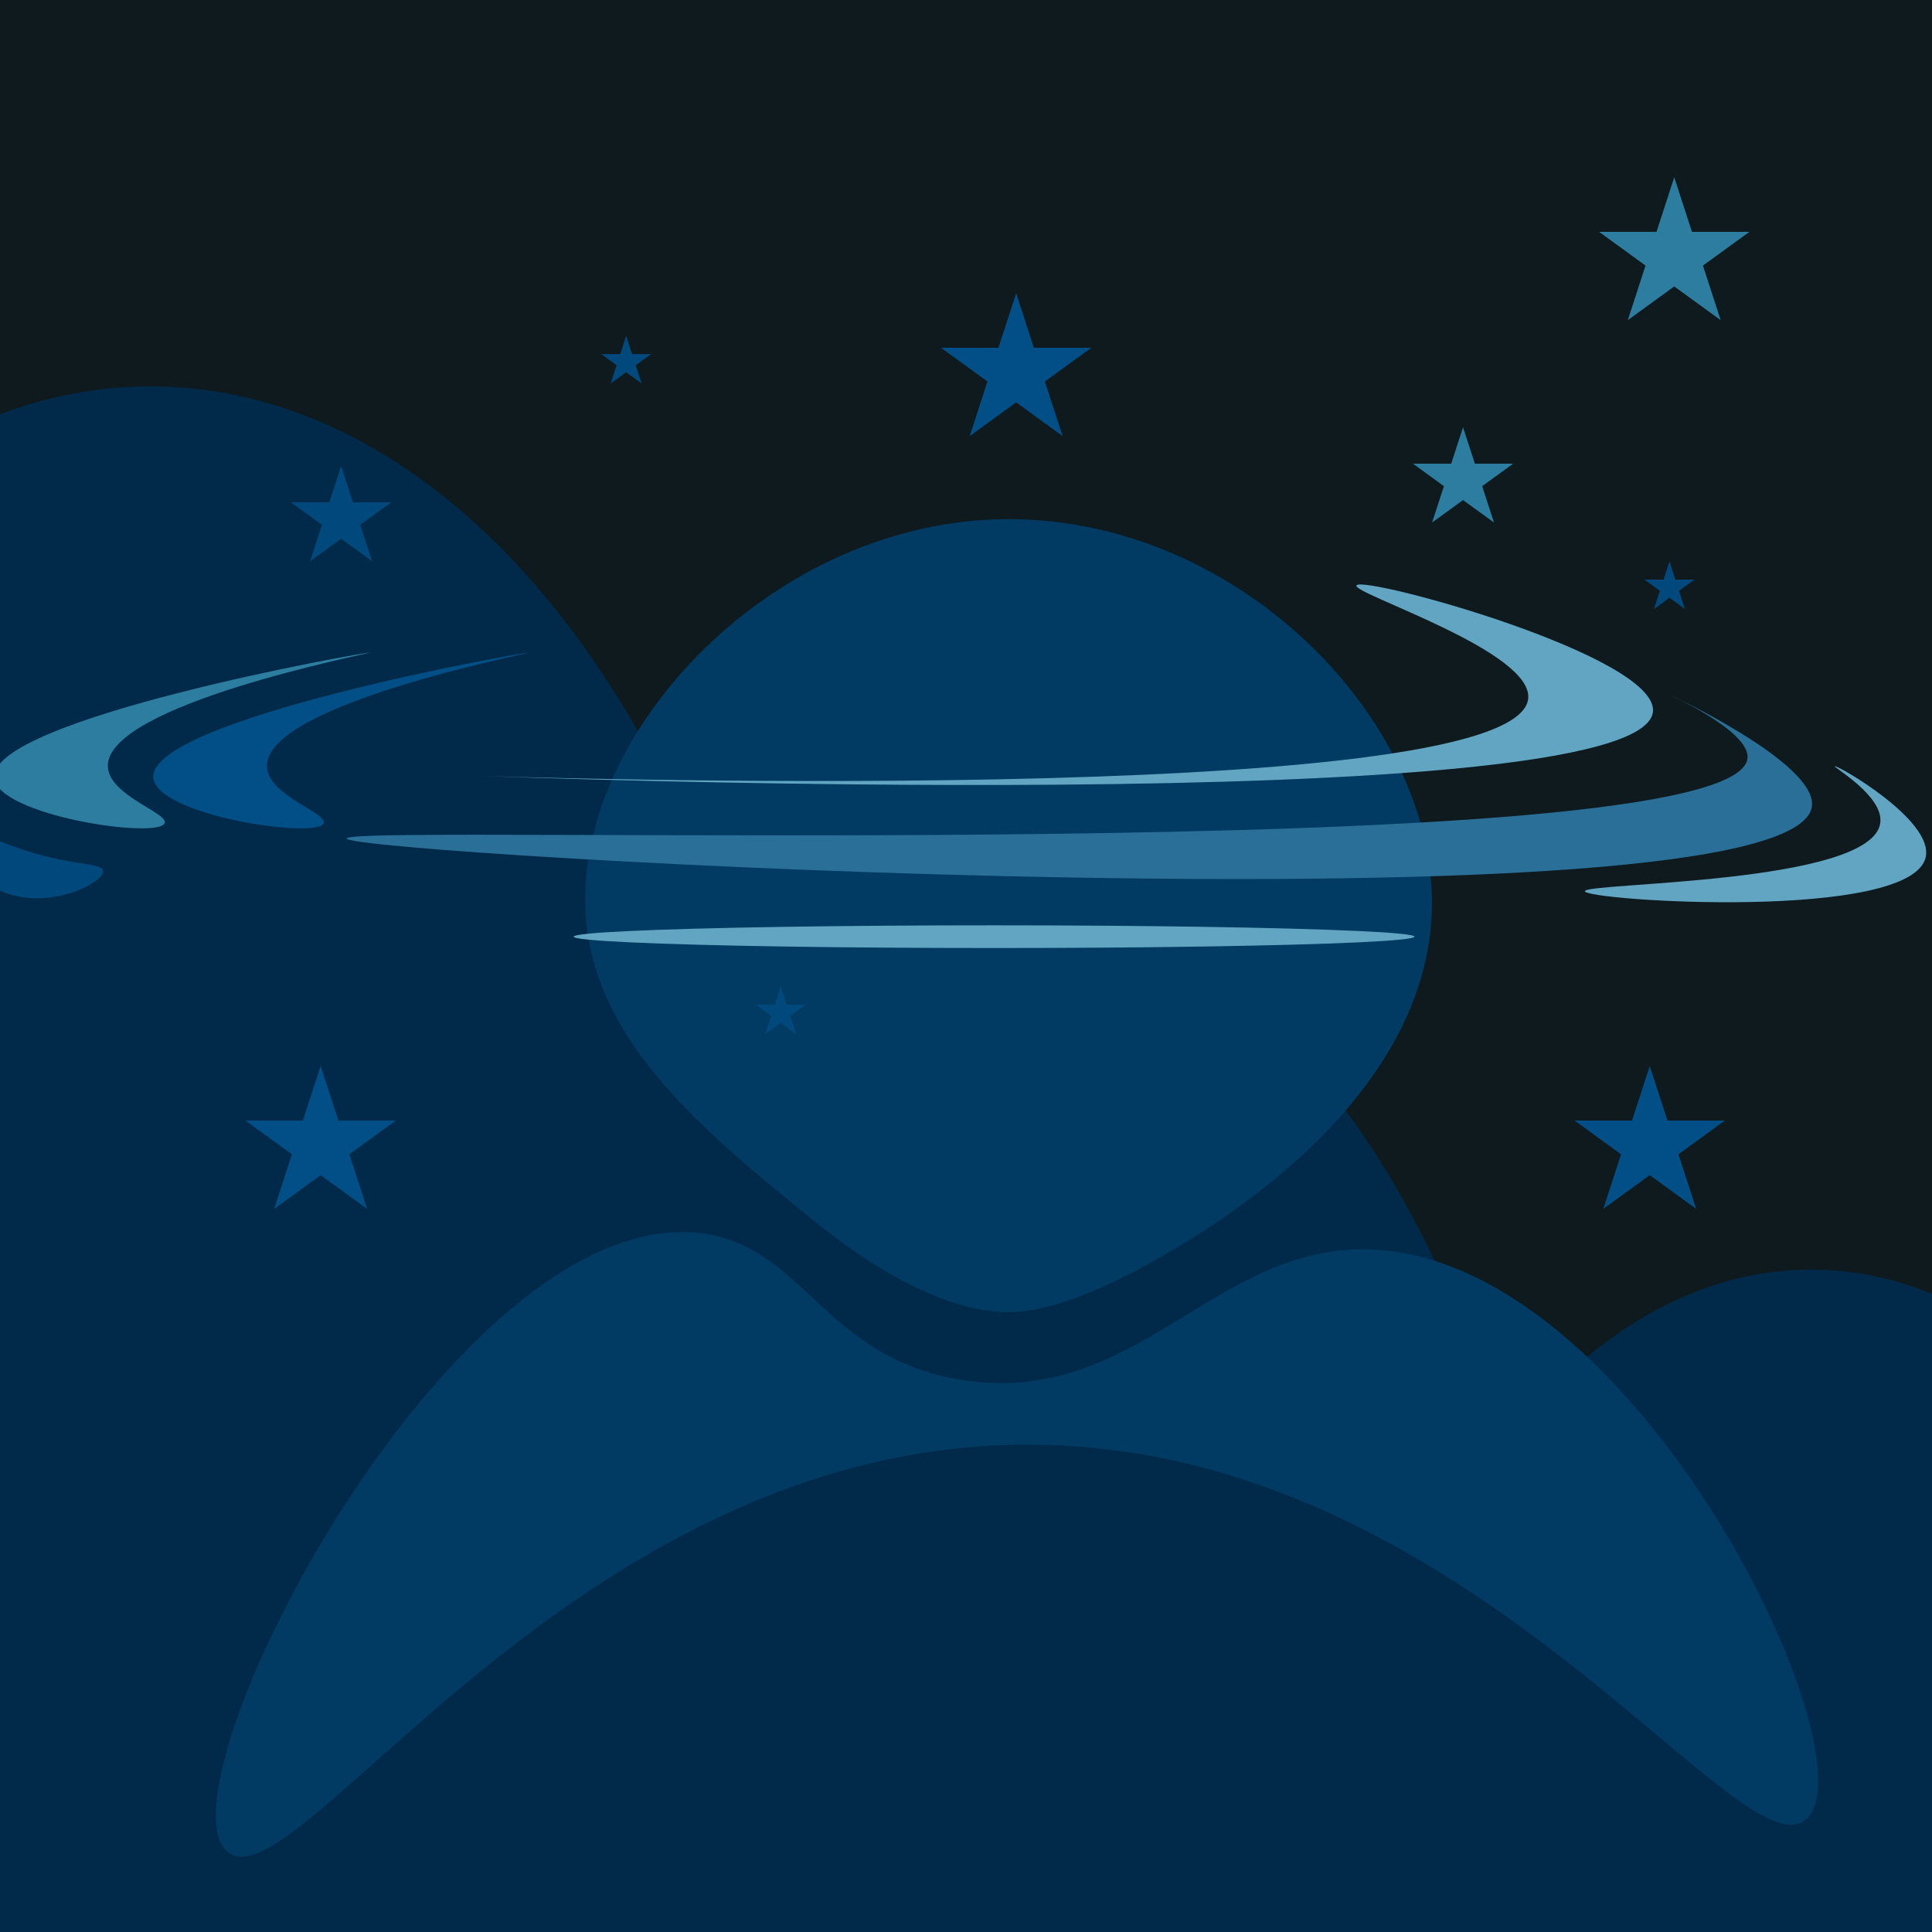 <?xml version="1.0" encoding="UTF-8"?>
<svg id="_633221700de0ba8ce580ce82" data-name="633221700de0ba8ce580ce82" xmlns="http://www.w3.org/2000/svg" xmlns:xlink="http://www.w3.org/1999/xlink" viewBox="0 0 50 50">
  <defs>
    <clipPath id="clippath">
      <rect width="50" height="50" fill="none"/>
    </clipPath>
  </defs>
  <g clip-path="url(#clippath)">
    <rect width="50" height="50" fill="#0e1a1e"/>
    <path d="M51.5,34.264v15.736H-1.5V11.4c1.696-.907,3.51-1.4,5.396-1.4,6.782,0,12.645,6.354,15.428,15.571,1.902-1.514,4.02-2.357,6.254-2.357,5.832,0,10.885,5.757,13.343,14.15,2.193-2.825,4.955-4.507,7.954-4.507,1.63,0,3.19,.496,4.625,1.407Z" fill="#012a4a"/>
    <path d="M37.051,23.696c-.227,4.734-5.383,7.857-6.568,8.575-2.43,1.472-3.763,1.692-4.378,1.688-.587-.004-2.269-.107-5.108-2.417-2.76-2.246-5.608-4.564-5.838-7.845-.331-4.728,4.859-10.262,10.946-10.262,6.054,0,11.181,5.352,10.946,10.262Z" fill="#013a63"/>
    <path d="M46.748,47.078c-1.717,1.547-8.787-9.742-20.222-9.69-11.749,.054-18.891,12.038-20.643,10.532-1.918-1.649,5.815-16.727,12.217-16.009,2.702,.303,3.177,3.196,6.741,3.792,4.525,.757,6.53-3.444,10.532-3.37,6.986,.129,13.136,13.158,11.375,14.745Z" fill="#013a63"/>
    <polygon points="42.695 27.587 43.154 29 44.64 29 43.438 29.873 43.897 31.286 42.695 30.413 41.493 31.286 41.952 29.873 40.75 29 42.236 29 42.695 27.587" fill="#014f86"/>
    <polygon points="43.329 4.587 43.788 6 45.274 6 44.072 6.873 44.531 8.286 43.329 7.413 42.127 8.286 42.586 6.873 41.384 6 42.87 6 43.329 4.587" fill="#2c7da0"/>
    <polygon points="8.828 12.058 9.134 13 10.125 13 9.323 13.582 9.63 14.524 8.828 13.942 8.027 14.524 8.333 13.582 7.532 13 8.522 13 8.828 12.058" fill="#01497c"/>
    <polygon points="8.298 27.587 8.757 29 10.243 29 9.041 29.873 9.5 31.286 8.298 30.413 7.096 31.286 7.555 29.873 6.353 29 7.839 29 8.298 27.587" fill="#014f86"/>
    <polygon points="26.298 7.587 26.757 9 28.243 9 27.041 9.873 27.5 11.286 26.298 10.413 25.096 11.286 25.555 9.873 24.353 9 25.839 9 26.298 7.587" fill="#014f86"/>
    <polygon points="37.863 11.058 38.17 12 39.16 12 38.359 12.582 38.665 13.524 37.863 12.942 37.062 13.524 37.368 12.582 36.567 12 37.557 12 37.863 11.058" fill="#2c7da0"/>
    <polygon points="16.205 8.691 16.358 9.162 16.853 9.162 16.453 9.453 16.606 9.924 16.205 9.633 15.804 9.924 15.957 9.453 15.557 9.162 16.052 9.162 16.205 8.691" fill="#01497c"/>
    <polygon points="20.205 25.529 20.358 26 20.853 26 20.453 26.291 20.606 26.762 20.205 26.471 19.804 26.762 19.957 26.291 19.557 26 20.052 26 20.205 25.529" fill="#01497c"/>
    <polygon points="43.205 14.529 43.358 15 43.853 15 43.453 15.291 43.606 15.762 43.205 15.471 42.804 15.762 42.957 15.291 42.557 15 43.052 15 43.205 14.529" fill="#01497c"/>
    <path d="M35.105,15.149c-.136,.212,4.646,1.719,4.441,2.96-.472,2.861-27.048,1.974-27.048,1.974,0-0,29.857,1.145,30.278-1.645,.218-1.443-7.499-3.556-7.67-3.289Z" fill="#61a5c2"/>
    <path d="M43.142,17.948c.003-.005,3.891,1.796,3.751,2.917-.426,3.399-37.935,1.245-37.924,.834,.01-.403,36.03,.788,36.257-2.084,.056-.712-2.086-1.663-2.084-1.667Z" fill="#2a6f97"/>
    <path d="M8.378,21.301c.099-.265-1.452-.712-1.47-1.47-.039-1.599,6.77-2.912,6.763-2.94-.009-.035-9.82,1.709-9.703,3.234,.075,.983,4.253,1.601,4.411,1.176Z" fill="#014f86"/>
    <path d="M4.261,21.301c.099-.265-1.452-.712-1.47-1.47-.039-1.599,6.77-2.912,6.763-2.94-.009-.035-9.82,1.709-9.703,3.234,.075,.983,4.253,1.601,4.411,1.176Z" fill="#2c7da0"/>
    <ellipse cx="25.726" cy="24.241" rx="10.879" ry=".294" fill="#61a5c2"/>
    <path d="M47.485,19.831c-.029,.034,1.274,.778,1.176,1.47-.224,1.591-7.654,1.535-7.645,1.764,.009,.244,8.452,.795,8.821-.882,.213-.966-2.312-2.4-2.352-2.352Z" fill="#61a5c2"/>
    <path d="M-1.547,21.064c.129-.137,.618,.38,1.896,.843,1.44,.522,2.293,.399,2.317,.632,.029,.284-1.187,.929-2.317,.632-1.338-.351-2.09-1.9-1.896-2.106Z" fill="#01497c"/>
  </g>
</svg>